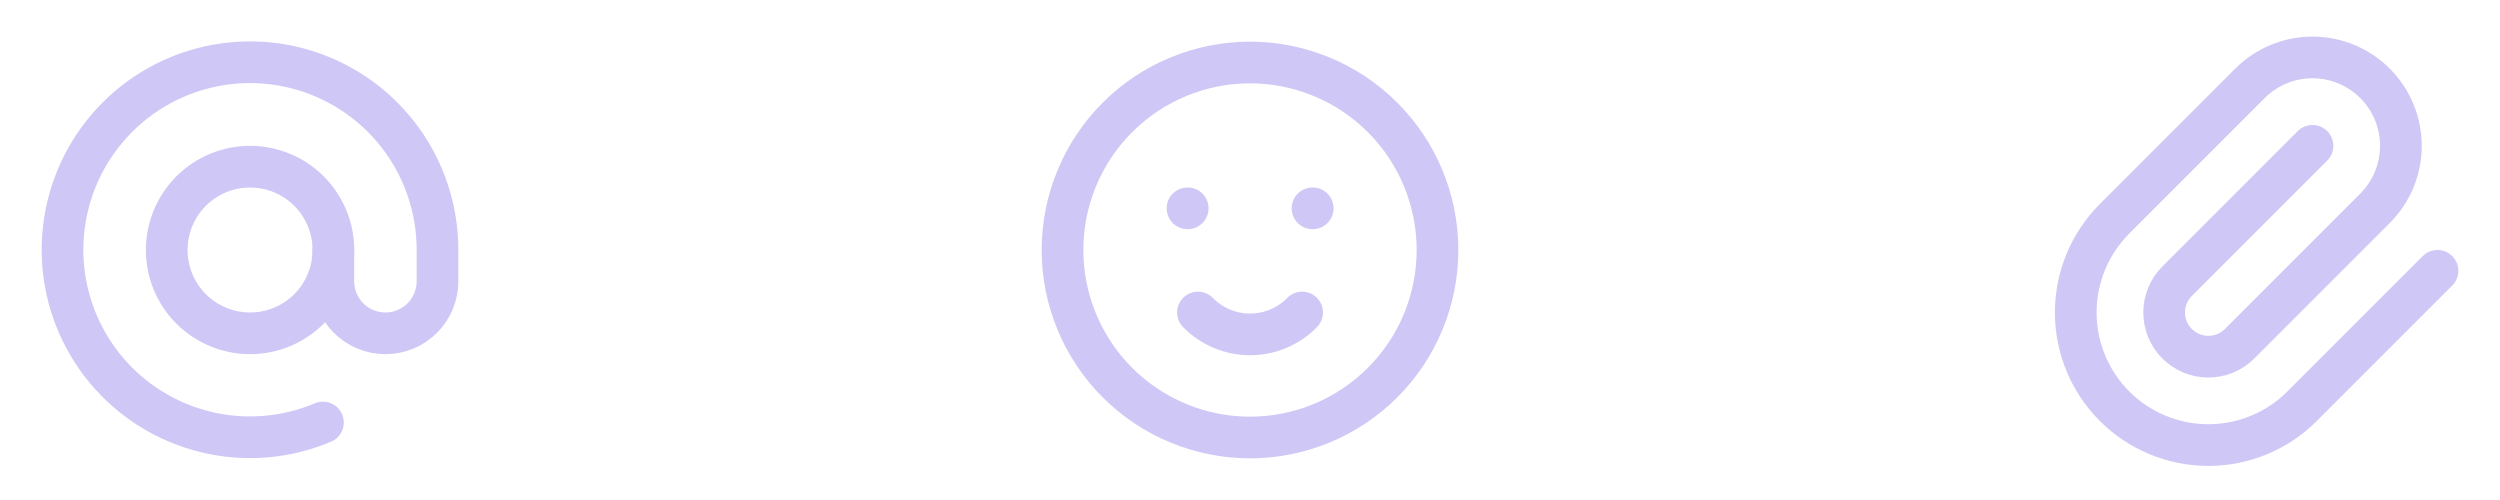 <svg width="70" height="14" viewBox="0 0 70 14" fill="none" xmlns="http://www.w3.org/2000/svg">
<g clip-path="url(#clip0_4430_313878)">
<path d="M4.668 7C4.668 7.619 4.914 8.212 5.351 8.65C5.789 9.087 6.382 9.333 7.001 9.333C7.62 9.333 8.214 9.087 8.651 8.65C9.089 8.212 9.335 7.619 9.335 7C9.335 6.381 9.089 5.788 8.651 5.35C8.214 4.912 7.62 4.667 7.001 4.667C6.382 4.667 5.789 4.912 5.351 5.35C4.914 5.788 4.668 6.381 4.668 7Z" stroke="#CFC7F5" stroke-width="1.167" stroke-linecap="round" stroke-linejoin="round"/>
<path d="M9.333 7V7.875C9.333 8.262 9.487 8.633 9.76 8.906C10.034 9.18 10.405 9.333 10.792 9.333C11.178 9.333 11.549 9.18 11.823 8.906C12.096 8.633 12.25 8.262 12.25 7.875V7C12.251 5.872 11.889 4.773 11.218 3.867C10.546 2.961 9.6 2.295 8.52 1.968C7.441 1.641 6.284 1.671 5.223 2.053C4.161 2.435 3.251 3.149 2.627 4.088C2.003 5.028 1.698 6.144 1.757 7.27C1.817 8.397 2.238 9.474 2.957 10.343C3.677 11.211 4.658 11.825 5.754 12.093C6.849 12.361 8.002 12.269 9.042 11.83" stroke="#CFC7F5" stroke-width="1.167" stroke-linecap="round" stroke-linejoin="round"/>
</g>
<g clip-path="url(#clip1_4430_313878)">
<path d="M29.75 7C29.75 7.689 29.886 8.372 30.15 9.009C30.413 9.646 30.8 10.225 31.288 10.712C31.775 11.2 32.354 11.586 32.991 11.85C33.628 12.114 34.311 12.25 35 12.25C35.689 12.25 36.372 12.114 37.009 11.85C37.646 11.586 38.225 11.2 38.712 10.712C39.2 10.225 39.587 9.646 39.85 9.009C40.114 8.372 40.25 7.689 40.25 7C40.25 6.311 40.114 5.628 39.85 4.991C39.587 4.354 39.2 3.775 38.712 3.288C38.225 2.8 37.646 2.413 37.009 2.15C36.372 1.886 35.689 1.75 35 1.75C34.311 1.75 33.628 1.886 32.991 2.15C32.354 2.413 31.775 2.8 31.288 3.288C30.8 3.775 30.413 4.354 30.15 4.991C29.886 5.628 29.75 6.311 29.75 7Z" stroke="#CFC7F5" stroke-width="1.167" stroke-linecap="round" stroke-linejoin="round"/>
<path d="M33.25 5.833H33.256" stroke="#CFC7F5" stroke-width="1.167" stroke-linecap="round" stroke-linejoin="round"/>
<path d="M36.75 5.833H36.756" stroke="#CFC7F5" stroke-width="1.167" stroke-linecap="round" stroke-linejoin="round"/>
<path d="M33.543 8.75C33.733 8.944 33.96 9.098 34.21 9.203C34.461 9.309 34.73 9.363 35.001 9.363C35.273 9.363 35.542 9.309 35.792 9.203C36.043 9.098 36.27 8.944 36.46 8.75" stroke="#CFC7F5" stroke-width="1.167" stroke-linecap="round" stroke-linejoin="round"/>
</g>
<g clip-path="url(#clip2_4430_313878)">
<path d="M64.75 4.083L60.958 7.875C60.726 8.107 60.596 8.422 60.596 8.75C60.596 9.078 60.726 9.393 60.958 9.625C61.191 9.857 61.505 9.987 61.833 9.987C62.162 9.987 62.476 9.857 62.708 9.625L66.5 5.833C66.964 5.369 67.225 4.74 67.225 4.083C67.225 3.427 66.964 2.797 66.5 2.333C66.036 1.869 65.406 1.608 64.75 1.608C64.094 1.608 63.464 1.869 63 2.333L59.208 6.125C58.512 6.821 58.121 7.765 58.121 8.75C58.121 9.735 58.512 10.679 59.208 11.375C59.905 12.071 60.849 12.462 61.833 12.462C62.818 12.462 63.762 12.071 64.458 11.375L68.25 7.583" stroke="#CFC7F5" stroke-width="1.167" stroke-linecap="round" stroke-linejoin="round"/>
</g>
<defs>
<clipPath id="clip0_4430_313878">
<rect width="14" height="14" fill="white"/>
</clipPath>
<clipPath id="clip1_4430_313878">
<rect width="14" height="14" fill="white" transform="translate(28)"/>
</clipPath>
<clipPath id="clip2_4430_313878">
<rect width="14" height="14" fill="white" transform="translate(56)"/>
</clipPath>
</defs>
</svg>
